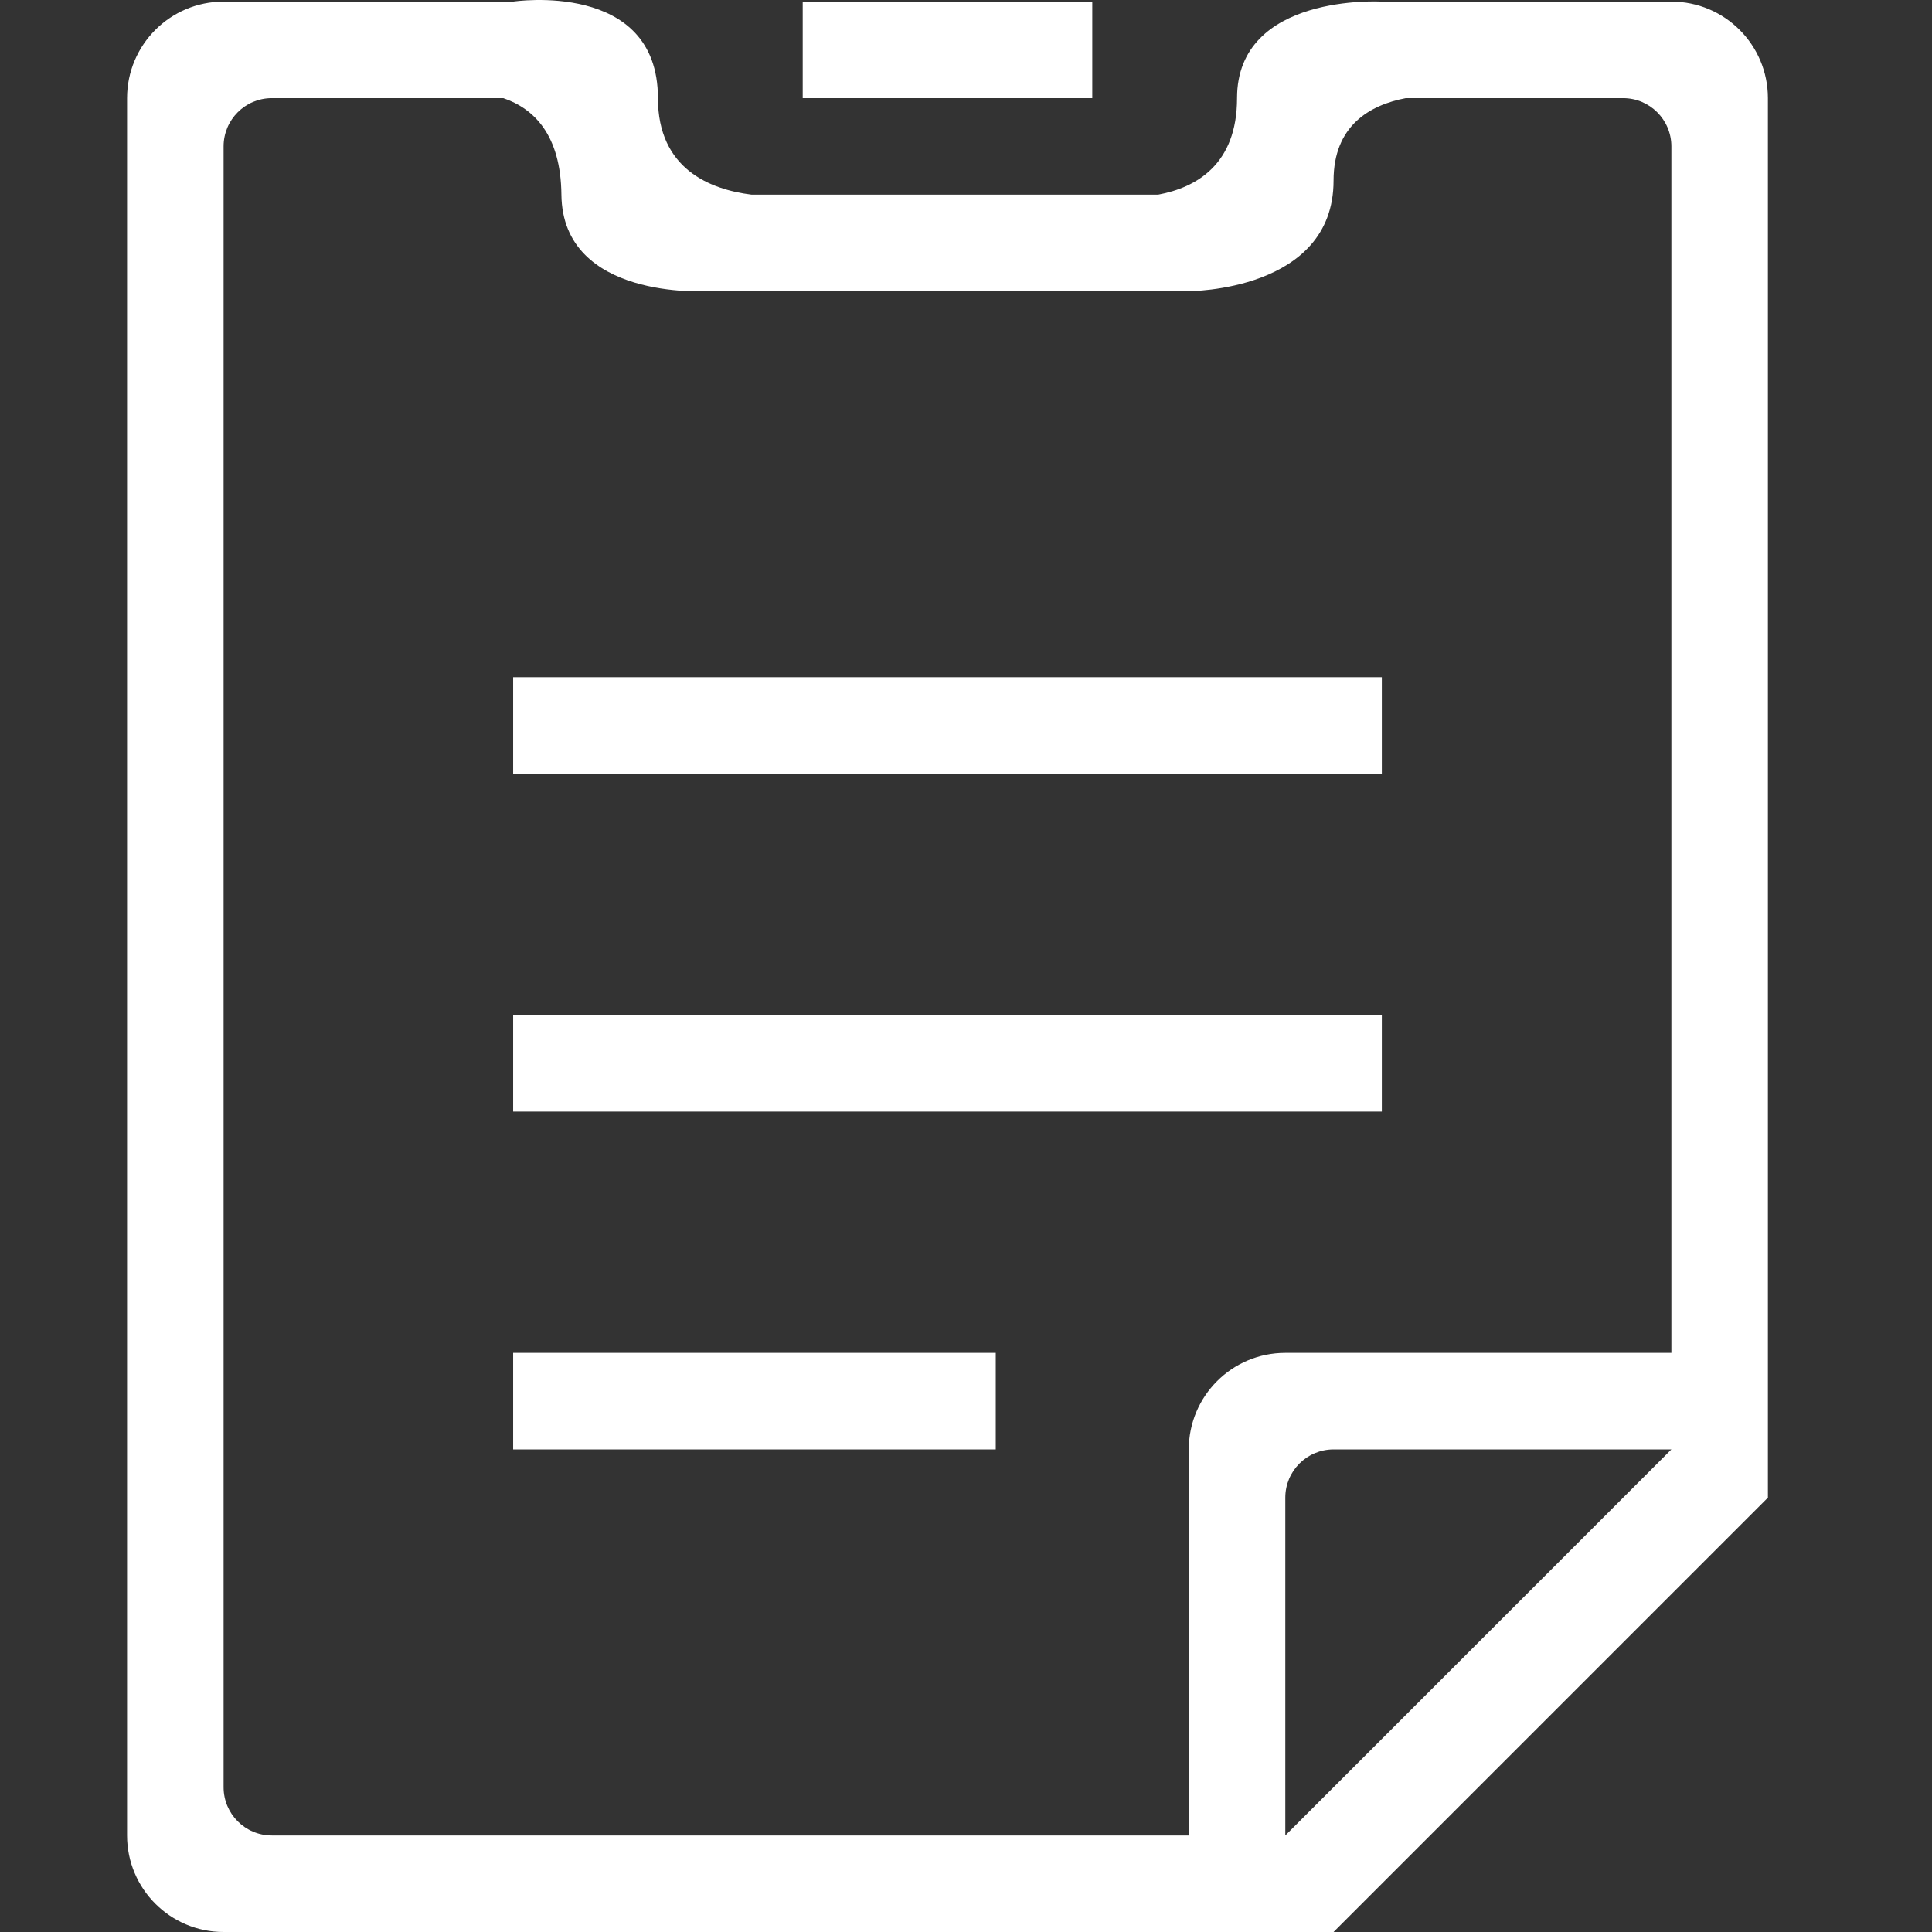 <?xml version="1.0" standalone="no"?><!DOCTYPE svg PUBLIC "-//W3C//DTD SVG 1.1//EN" "http://www.w3.org/Graphics/SVG/1.1/DTD/svg11.dtd"><svg t="1533131065931" class="icon" style="" viewBox="0 0 1024 1024" version="1.1" xmlns="http://www.w3.org/2000/svg" p-id="21416" xmlns:xlink="http://www.w3.org/1999/xlink" width="30" height="30"><rect x="0" y="0" width="1024" height="1024" fill="#333333" stroke="none"/><defs><style type="text/css"></style></defs><path d="M271.98 768.213l255.787 0 0-51.158L271.98 717.055 271.98 768.213zM271.98 589.161l460.418 0 0-51.158L271.98 538.003 271.98 589.161zM578.926 0.849 425.452 0.849l0 51.158 153.473 0L578.926 0.849zM271.98 410.11l460.418 0 0-51.158L271.98 358.952 271.98 410.11zM885.871 0.849 732.398 0.849c0 0-76.736-4.608-76.736 51.158 0 35.125-21.541 47.389-41.797 51.158L398.316 103.164c-22.08-2.741-49.6-13.672-49.6-51.158 0-62.768-76.736-51.16-76.736-51.16l-0.003 0.003L118.507 0.849C90.252 0.849 67.349 23.751 67.349 52.007l0 920.837C67.349 1001.096 90.252 1024 118.507 1024l511.576 0 51.158 0 25.578 0 230.209-230.209 0-25.578 0-51.158L937.029 52.007C937.029 23.751 914.125 0.849 885.871 0.849zM681.24 972.842 681.24 793.791c0-14.127 11.451-25.578 25.578-25.578l179.051 0L681.24 972.842zM885.871 717.055 681.24 717.055c-28.254 0-51.158 22.903-51.158 51.158l0 204.63L144.085 972.842c-14.127 0-25.578-11.451-25.578-25.578L118.507 77.585c0-14.127 11.451-25.578 25.578-25.578l122.679 0c16.169 5.519 30.471 19.396 30.794 51.158 0.568 55.913 76.736 51.158 76.736 51.158l255.787 0c0 0 76.736 0.227 76.736-58.57 0-29.144 19.129-40.09 38.286-43.745l115.186 0c14.127 0 25.578 11.451 25.578 25.578L885.868 717.055z" p-id="21417" fill="#ffffff"></path></svg>